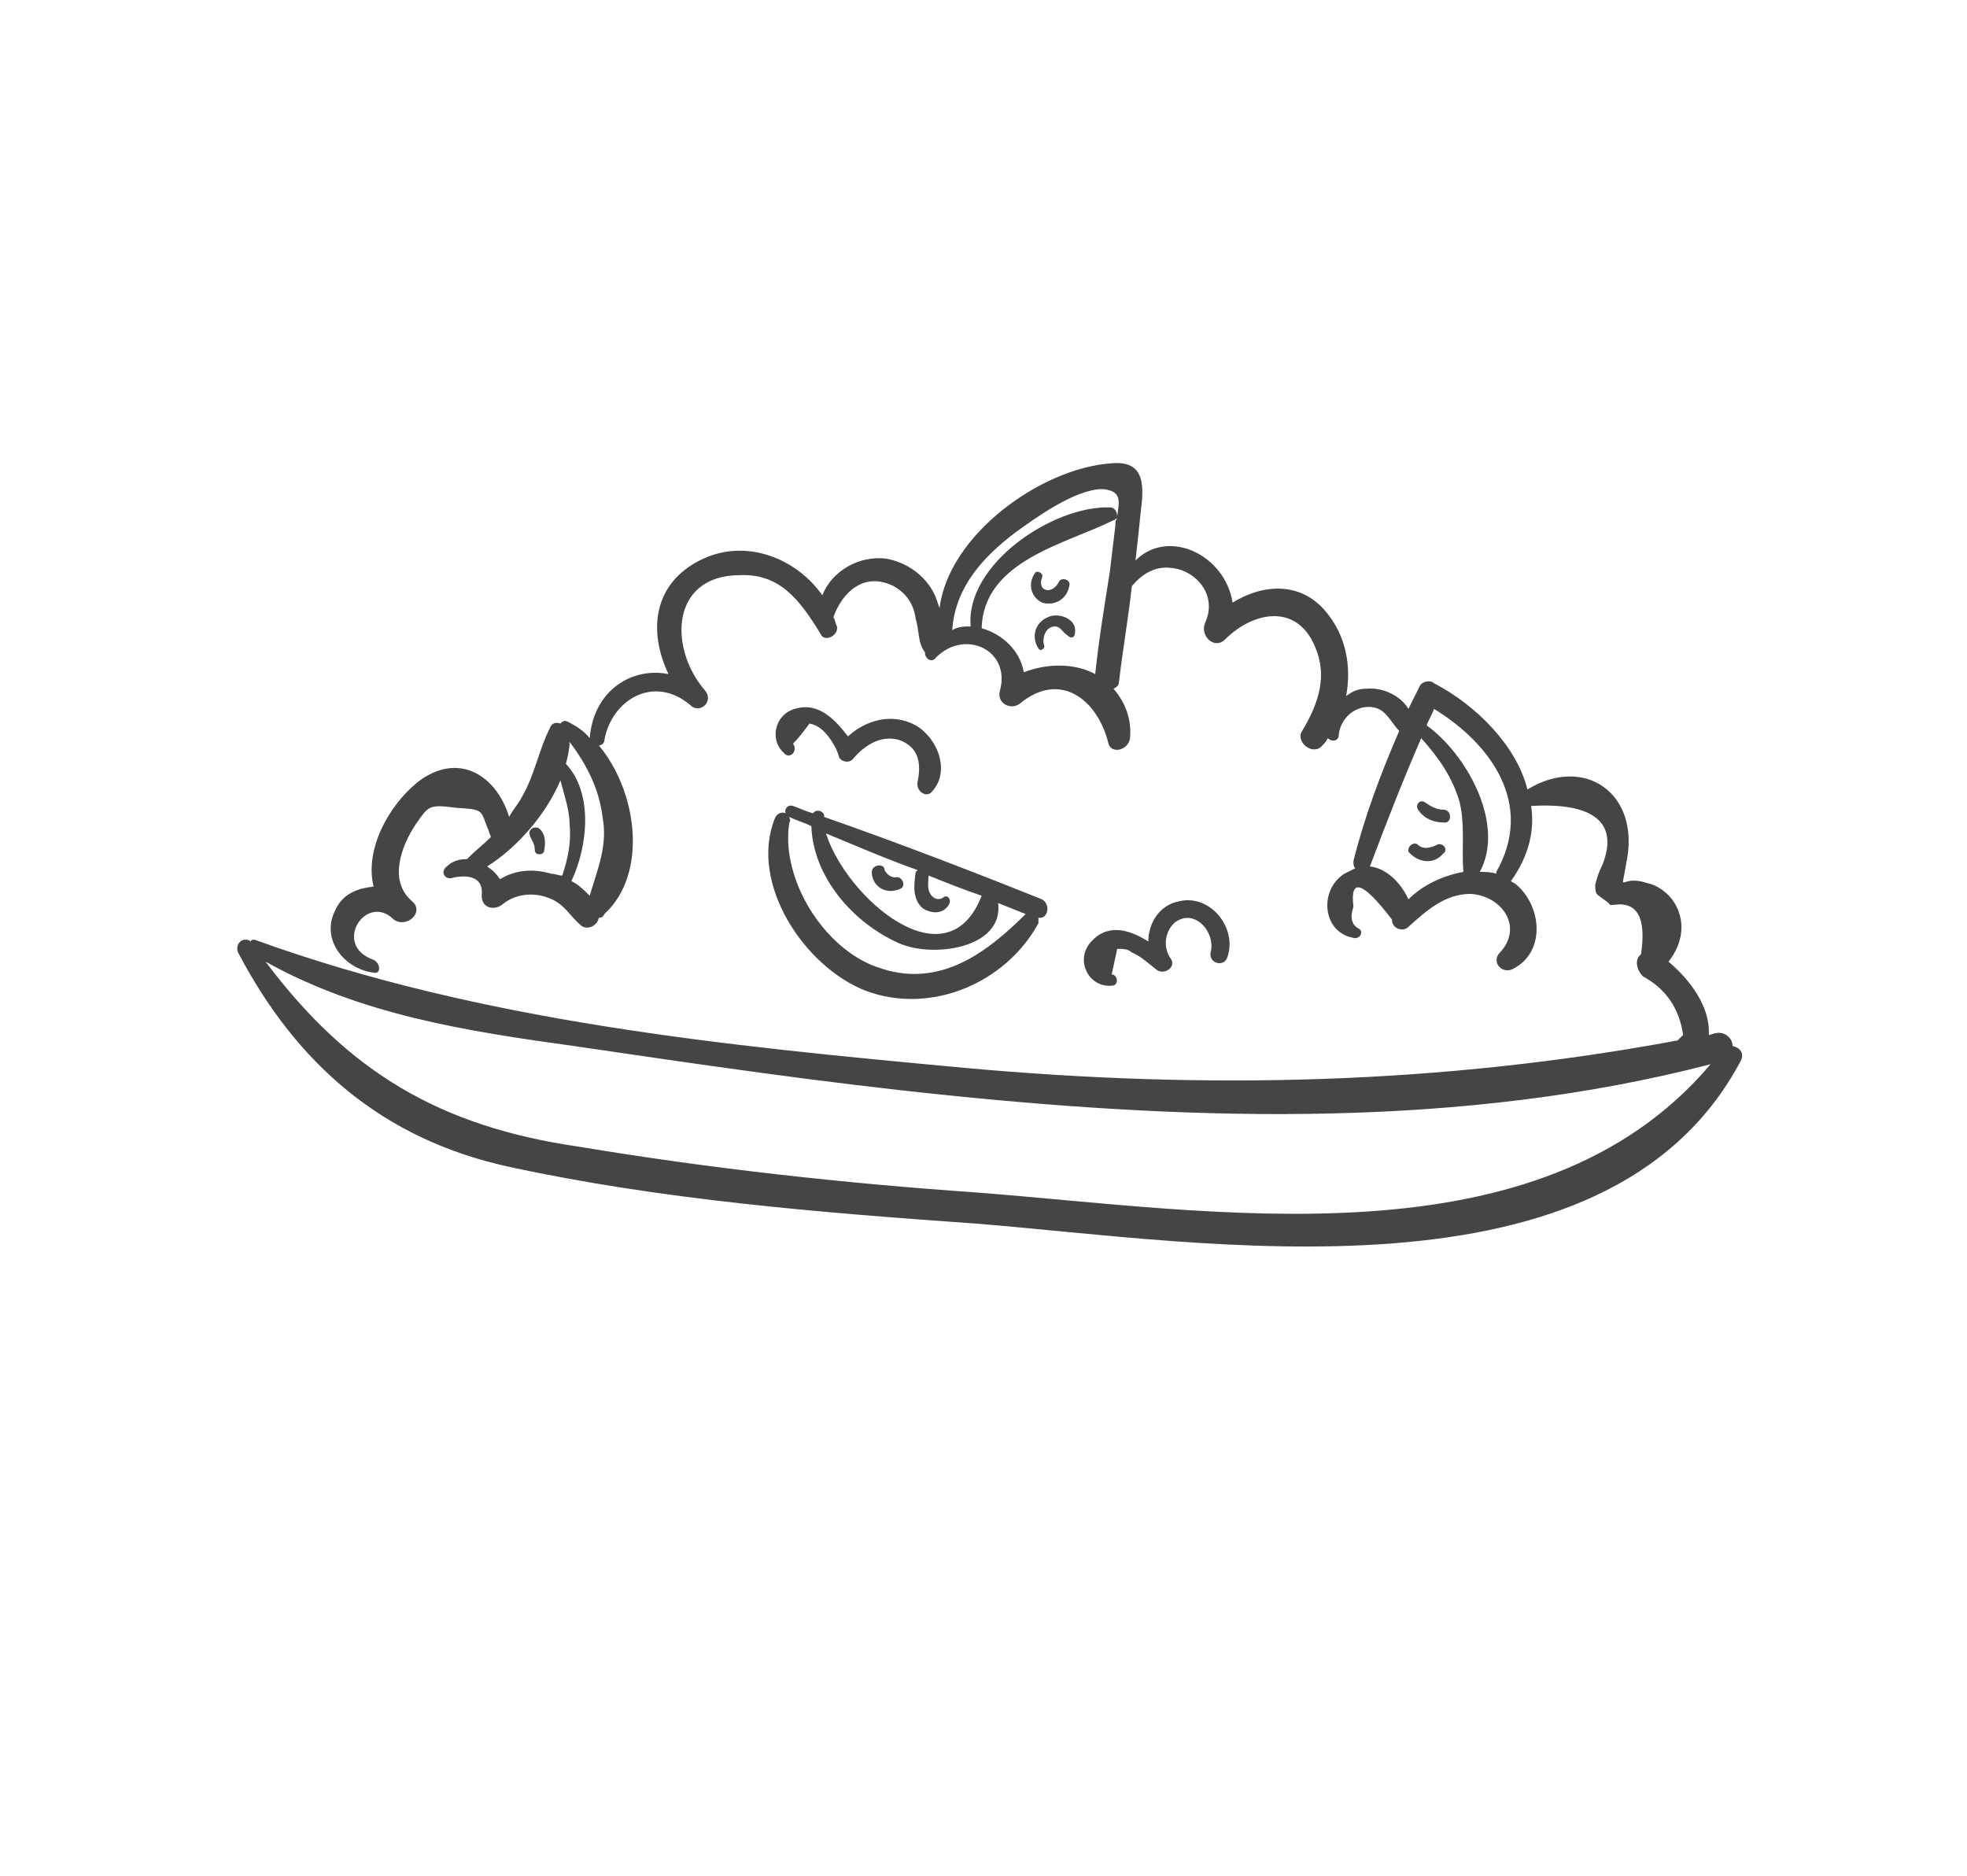 <?xml version="1.0" encoding="UTF-8"?>
<!DOCTYPE svg PUBLIC "-//W3C//DTD SVG 1.1//EN" "http://www.w3.org/Graphics/SVG/1.1/DTD/svg11.dtd">
<!-- Creator: CorelDRAW X7 -->
<svg xmlns="http://www.w3.org/2000/svg" xml:space="preserve" width="1074px" height="1024px" version="1.1" style="shape-rendering:geometricPrecision; text-rendering:geometricPrecision; image-rendering:optimizeQuality; fill-rule:evenodd; clip-rule:evenodd"
viewBox="0 0 1074 1024"
 xmlns:xlink="http://www.w3.org/1999/xlink">
 <defs>
  <style type="text/css">
   <![CDATA[
    .fil0 {fill:none}
    .fil1 {fill:#434546;fill-rule:nonzero}
   ]]>
  </style>
 </defs>
 <g id="Layer_x0020_1">
  <rect class="fil0" width="1074" height="1024"/>
  <g id="_597656920">
   <path class="fil1" d="M479 528c-29,-10 -53,-48 -48,-79 1,-1 0,-2 0,-3 4,2 8,3 12,5 1,28 23,53 48,64 18,8 57,3 54,-22 5,2 10,4 15,6 -22,22 -48,41 -81,29zm22 -53c-1,1 -1,1 -1,1 -1,7 -2,15 4,20 5,3 11,3 14,-2 2,-3 -1,-6 -3,-4 -3,2 -6,0 -7,-2 -2,-3 -1,-7 -1,-10 10,4 20,8 29,11 -19,49 -74,1 -85,-34 17,7 33,14 50,20zm68 16c-40,-16 -79,-31 -119,-45 0,0 0,0 0,-1 -1,-3 -5,-3 -6,-1 -4,-1 -8,-3 -11,-4 -3,-1 -5,2 -4,4 -2,-1 -5,0 -6,3 -14,35 16,81 50,94 35,13 76,-4 94,-37 0,-1 0,-2 0,-3 5,1 7,-7 2,-10z"/>
   <path class="fil1" d="M489 479c-3,0 -5,-2 -6,-4 0,-4 -7,-3 -7,1 0,8 8,13 16,9 3,-2 0,-7 -3,-6z"/>
   <path class="fil1" d="M294 452c-3,-1 -5,1 -5,3 1,4 3,5 3,9 0,3 4,3 5,1 1,-5 1,-10 -3,-13z"/>
   <path class="fil1" d="M578 318c-1,2 -4,5 -7,4 -3,-1 -3,-4 -2,-7 1,-2 -3,-4 -4,-2 -4,6 -2,13 4,16 7,2 14,-2 15,-10 0,-3 -5,-4 -6,-1z"/>
   <path class="fil1" d="M572 337c-7,3 -9,11 -5,17 1,2 4,0 3,-2 -1,-4 1,-10 6,-10 3,0 4,3 7,5 2,2 4,1 4,-2 1,-7 -9,-11 -15,-8z"/>
   <path class="fil1" d="M533 651c-72,-5 -145,-13 -217,-25 -76,-11 -126,-41 -171,-101 52,29 110,38 168,46 68,10 136,20 205,27 137,14 281,18 416,-17 -94,111 -271,80 -401,70zm284 -175c0,0 0,1 0,1 -3,-1 -6,-1 -9,-1 14,-26 -7,-64 -29,-80 1,-3 3,-6 4,-9 31,19 55,52 34,89zm-48 15c-4,-9 -12,-17 -21,-18 0,0 0,0 0,0 9,-24 18,-47 28,-70 9,10 17,21 21,35 3,13 1,25 2,38 -11,2 -22,7 -30,15zm-159 -209c0,-2 -1,-5 -4,-5 -31,-1 -79,31 -76,65 -3,0 -7,0 -10,2 0,-1 0,-1 0,-1 2,-23 17,-39 34,-52 11,-8 33,-24 48,-24 11,1 9,7 8,15zm-1 5c-1,8 -2,17 -3,25 -3,19 -6,37 -8,56 -11,-6 -26,-6 -39,-1 -2,-12 -12,-21 -23,-24 1,-37 46,-46 72,-59 1,0 1,-1 2,-1 -1,1 -1,2 -1,4zm-280 159c3,16 -3,29 -7,43 -3,-3 -6,-6 -10,-8 9,-19 12,-48 -3,-64 0,0 0,0 0,0 1,-4 2,-8 2,-12 9,12 16,25 18,41zm-22 32c-2,0 -4,-1 -6,-1 -10,-3 -20,-2 -28,3 -2,-3 -4,-5 -7,-7 16,-10 32,-28 40,-47 2,8 5,16 5,24 1,10 -1,19 -4,28zm639 93c0,-4 -4,-8 -9,-7 -1,0 -3,1 -4,1 1,-15 -10,-30 -22,-40 8,-10 10,-23 2,-34 -4,-5 -9,-8 -14,-9 -15,-5 -14,8 -11,-11 8,-38 -23,-59 -54,-40 -6,-24 -28,-46 -51,-58 -2,-2 -7,-1 -8,2 -2,4 -4,8 -6,12 -4,-7 -14,-12 -23,-11 -4,0 -7,1 -11,4 3,-16 0,-33 -11,-46 -14,-17 -35,-15 -51,-5 -4,-26 -35,-41 -53,-23 1,-9 2,-18 3,-28 2,-15 1,-27 -17,-25 -38,3 -88,39 -93,79 -1,-3 -2,-6 -3,-8 -5,-10 -15,-17 -26,-19 -15,-2 -30,7 -35,20 -14,-20 -41,-31 -65,-20 -28,13 -30,40 -19,63 -20,-4 -41,9 -43,35 -3,-4 -8,-7 -12,-9 -2,-1 -3,0 -4,1 -3,-1 -5,0 -6,3 -6,12 -8,25 -15,37 -2,4 -5,7 -7,11 -7,-23 -28,-36 -50,-19 -16,13 -29,37 -24,57 -9,1 -17,4 -21,13 -8,16 5,32 21,34 4,1 4,-5 0,-7 -23,-8 -4,-37 11,-22 7,5 17,-4 10,-10 -13,-11 -6,-30 2,-42 7,-10 7,-11 22,-9 16,1 13,1 18,13 0,1 1,2 1,3 -4,4 -8,7 -12,11 0,0 -1,1 -1,1 -4,0 -8,1 -11,4 -4,3 -1,8 4,6 11,-2 16,2 15,10 0,7 7,8 11,5 7,-6 17,-7 25,-4 9,3 12,10 18,15 3,3 9,1 10,-4 1,0 2,0 3,-2 24,-22 18,-67 -3,-92 1,0 3,-1 3,-3 4,-22 27,-36 47,-19 5,5 13,-2 8,-8 -20,-23 -19,-63 19,-63 22,-1 33,14 44,32 2,5 10,1 9,-4 -1,-2 -1,-4 -2,-5 5,-14 17,-25 33,-17 7,4 11,10 12,18 2,6 1,13 5,18 0,4 4,6 6,3 16,-16 41,-4 35,18 -2,7 6,11 11,7 22,-18 42,-2 48,21 1,7 11,5 12,-2 1,-11 -3,-20 -9,-27 2,-1 3,-2 3,-4 2,-17 5,-34 7,-52 5,-6 12,-11 21,-10 14,1 26,15 19,30 -3,7 5,15 11,9 15,-15 39,-20 49,4 7,16 2,31 -7,46 -4,6 6,14 11,8 1,-1 2,-2 3,-4 2,2 6,2 6,-2 1,-9 9,-16 18,-15 8,1 10,8 15,13 -10,23 -19,47 -25,71 0,2 0,3 1,4 -2,1 -4,2 -6,3 -14,9 -12,32 5,35 3,1 6,-3 3,-5 -4,-2 -5,-6 -3,-12 -2,-16 5,-14 21,7 0,5 6,7 9,4 10,-9 20,-18 34,-18 17,1 29,18 16,32 -5,5 1,12 7,9 18,-9 16,-34 2,-46 -1,-1 -2,-1 -3,-2 0,0 0,0 0,0 10,-14 13,-28 11,-41 34,-2 48,9 39,32 -2,4 -3,7 -4,11 0,2 0,5 2,6 1,1 6,4 6,5 1,0 2,0 2,0 13,-2 18,7 15,27 -4,3 -2,9 1,12 13,7 20,18 22,32 -1,1 -2,2 -3,3 -129,24 -257,27 -389,15 -130,-12 -264,-25 -388,-70 -1,0 -2,0 -2,1 -4,-3 -9,1 -7,6 32,61 79,102 148,117 83,18 170,25 255,31 125,10 344,48 417,-88 3,-5 0,-8 -4,-9z"/>
   <path class="fil1" d="M788 442c-4,0 -7,-2 -10,-4 -3,-2 -6,2 -3,5 3,4 8,6 13,6 5,1 5,-7 0,-7z"/>
   <path class="fil1" d="M785 461c-4,2 -8,3 -11,0 -3,-2 -7,3 -4,5 5,5 13,6 18,0 3,-2 0,-6 -3,-5z"/>
   <path class="fil1" d="M644 492c-11,2 -17,12 -17,22 -11,-7 -23,-10 -32,1 -8,10 0,25 13,23 3,-1 2,-6 -1,-6 1,-5 2,-9 3,-14 3,0 6,0 8,2 5,2 9,6 13,9 4,4 12,-1 8,-6 -4,-6 -3,-14 2,-19 11,-9 23,5 20,16 -1,6 7,8 9,3 6,-16 -9,-35 -26,-31z"/>
   <path class="fil1" d="M500 396c-13,-7 -27,-3 -37,6 -7,-9 -16,-19 -29,-15 -11,3 -14,17 -6,24 3,4 8,-1 5,-5 3,-3 6,-7 9,-11 5,1 8,4 11,8 2,3 4,6 5,10 1,3 6,4 8,1 6,-7 15,-13 25,-10 11,4 12,13 10,23 -1,5 5,9 8,5 10,-11 3,-29 -9,-36z"/>
  </g>
 </g>
</svg>
